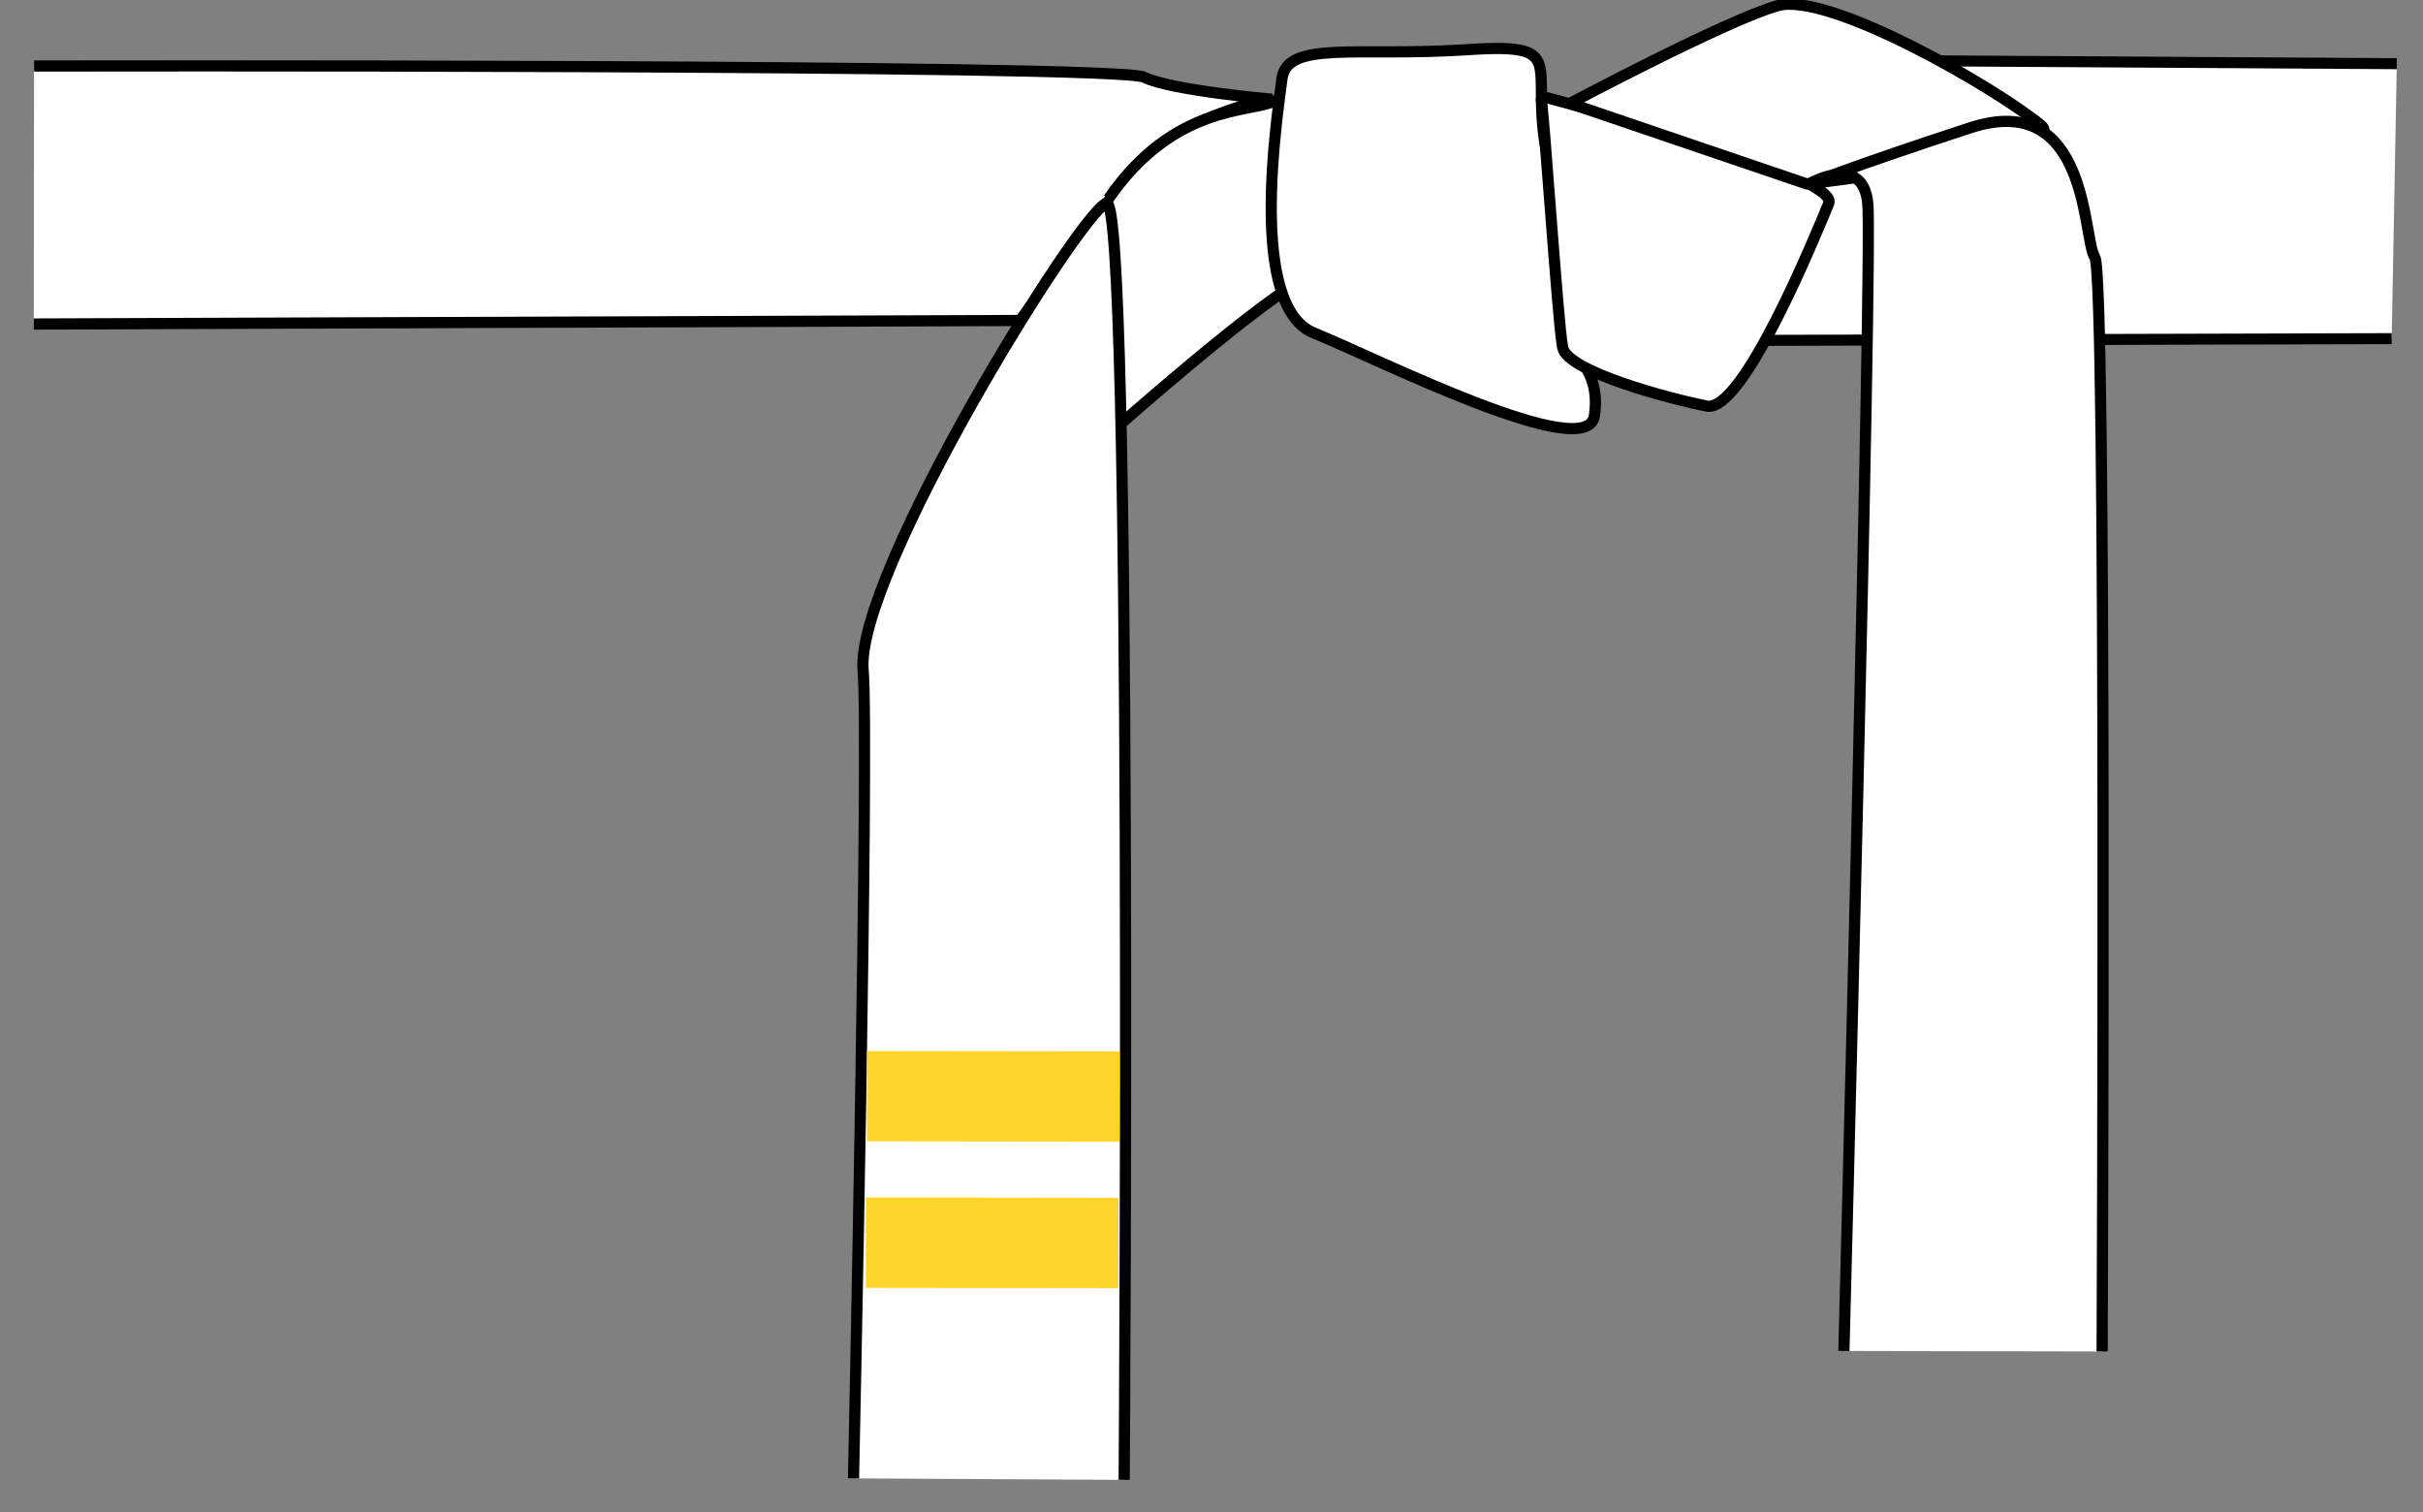 <?xml version="1.0" encoding="UTF-8" standalone="no"?>
<!-- Created with Inkscape (http://www.inkscape.org/) -->

<svg
   xmlns:dc="http://purl.org/dc/elements/1.1/"
   xmlns:cc="http://creativecommons.org/ns#"
   xmlns:rdf="http://www.w3.org/1999/02/22-rdf-syntax-ns#"
   xmlns:svg="http://www.w3.org/2000/svg"
   xmlns="http://www.w3.org/2000/svg"
   xmlns:sodipodi="http://sodipodi.sourceforge.net/DTD/sodipodi-0.dtd"
   xmlns:inkscape="http://www.inkscape.org/namespaces/inkscape"
   id="svg2095"
   sodipodi:docname="blanche_2e_trait.svg"
   viewBox="0 0 712.09 444.36"
   sodipodi:version="0.32"
   version="1.0"
   inkscape:version="0.48.4 r9939"
   width="100%"
   height="100%">
  <rect x="0" y="0" width="712.09" height="444.36" fill="#808080" stroke="none"/>
  <defs
     id="defs4192" />
  <sodipodi:namedview
     id="base"
     bordercolor="#666666"
     inkscape:pageshadow="2"
     inkscape:window-width="1364"
     pagecolor="#ffffff"
     width="712.09px"
     inkscape:zoom="1.1626164"
     inkscape:window-x="0"
     height="444.36px"
     borderopacity="1.0"
     inkscape:current-layer="layer1"
     inkscape:cx="357.14812"
     inkscape:cy="226.28776"
     inkscape:window-y="43"
     inkscape:window-height="697"
     inkscape:pageopacity="0.0"
     inkscape:document-units="px"
     showgrid="false"
     inkscape:window-maximized="1" />
  <g
     id="layer1"
     inkscape:label="Calque 1"
     inkscape:groupmode="layer">
    <g
       id="g2164"
       style="fill:#ffffff"
       transform="translate(-20,-260)">
      <path
         id="path2031"
         sodipodi:nodetypes="cscscc"
         style="color:black;stroke:black;stroke-width:3.29;fill:#ffffff"
         d="m30.014 279.4s318.35-0.63 326.15 3.27c7.81 3.9 37.71 6.5 37.71 6.5s-28.6 3.9-44.21 24.71c-15.6 20.8-29.9 40.3-29.9 40.3l-289.83 1.04" />
      <path
         id="path3808"
         sodipodi:nodetypes="csscc"
         style="color:black;stroke:black;stroke-width:3.29;fill:#ffffff"
         d="m345.81 318.36c19.37-27.98 41.61-25.11 48.78-28.7 7.17-3.58 22.96 43.76 7.17 53.09-15.78 9.33-53.8 43.04-53.8 43.04l-0.72 1.44" />
      <path
         id="path6433"
         sodipodi:nodetypes="csssscc"
         style="color:black;stroke:black;stroke-width:3.29;fill:#ffffff"
         d="m475.66 309.75c-7.9-30.13 7.89-37.3-24.4-35.15-32.28 2.15-53.08-2.87-54.52 8.61-1.43 11.48-10.04 66.71 9.33 74.61 19.37 7.89 80.35 38.74 82.5 24.39s-7.89-19.37-7.89-19.37l-5.02-53.09z" />
      <path
         id="path6443"
         sodipodi:nodetypes="cccc"
         style="color:black;stroke:black;stroke-width:3.234;fill:#ffffff"
         d="m722.89 359.52l-210.01 0.57 1.44-82.65 210.07 1.28" />
      <path
         id="path6437"
         style="color:black;stroke:black;stroke-width:3.29;fill:#ffffff"
         d="m472.79 288.23s88.24 22.96 84.65 31.56c-3.59 8.61-25.11 61.7-35.87 59.55s-40.89-10.05-42.33-17.22c-1.43-7.17-5.74-73.17-6.45-73.89z" />
      <path
         id="path6439"
         sodipodi:nodetypes="csscc"
         style="color:black;stroke:black;stroke-width:3.29;fill:#ffffff"
         d="m550.98 314.05s78.81-8.93 68.87-17.21c-12.91-10.76-62.41-39.46-77.48-35.16-15.06 4.31-60.98 28.7-60.98 28.7l69.59 23.67z" />
      <path
         id="path6435"
         sodipodi:nodetypes="csscsc"
         style="color:black;stroke:black;stroke-width:3.29;fill:#ffffff"
         d="m637.79 657.17s1.43-316.57-2.15-321.59c-3.59-5.02-1.44-49.5-36.59-38.03-35.15 11.48-47.35 16.5-47.35 16.5s15.78-9.32 17.22 5.74c1.43 15.07-7.02 337.23-7.02 337.23" />
      <path
         id="path2933"
         sodipodi:nodetypes="cssc"
         style="color:black;stroke:black;stroke-width:3.29;fill:#ffffff"
         d="m270.84 694.46s4.63-216.62 2.82-237.51c-2.42-27.98 63.72-134.64 71.52-137.25 7.8-2.6 5.2 375.2 5.2 375.2" />
    </g>
    <path
       style="fill:#ffd42a;stroke:#ffd42a;stroke-width:26.543px;stroke-linecap:butt;stroke-linejoin:miter;stroke-opacity:1"
       d="m 329.009,322.235 -74.209,-0.09"
       id="path4326"
       inkscape:connector-curvature="0"
       inkscape:transform-center-x="-1.3292429"
       inkscape:transform-center-y="0.36128494" />
    <path
       style="fill:none;stroke:#ffd42a;stroke-width:26.543px;stroke-linecap:butt;stroke-linejoin:miter;stroke-opacity:1"
       d="m 328.688,365.273 -74.209,-0.09"
       id="path4326-3"
       inkscape:connector-curvature="0"
       inkscape:transform-center-x="-1.3292429"
       inkscape:transform-center-y="0.36128494" />
  </g>
</svg>
